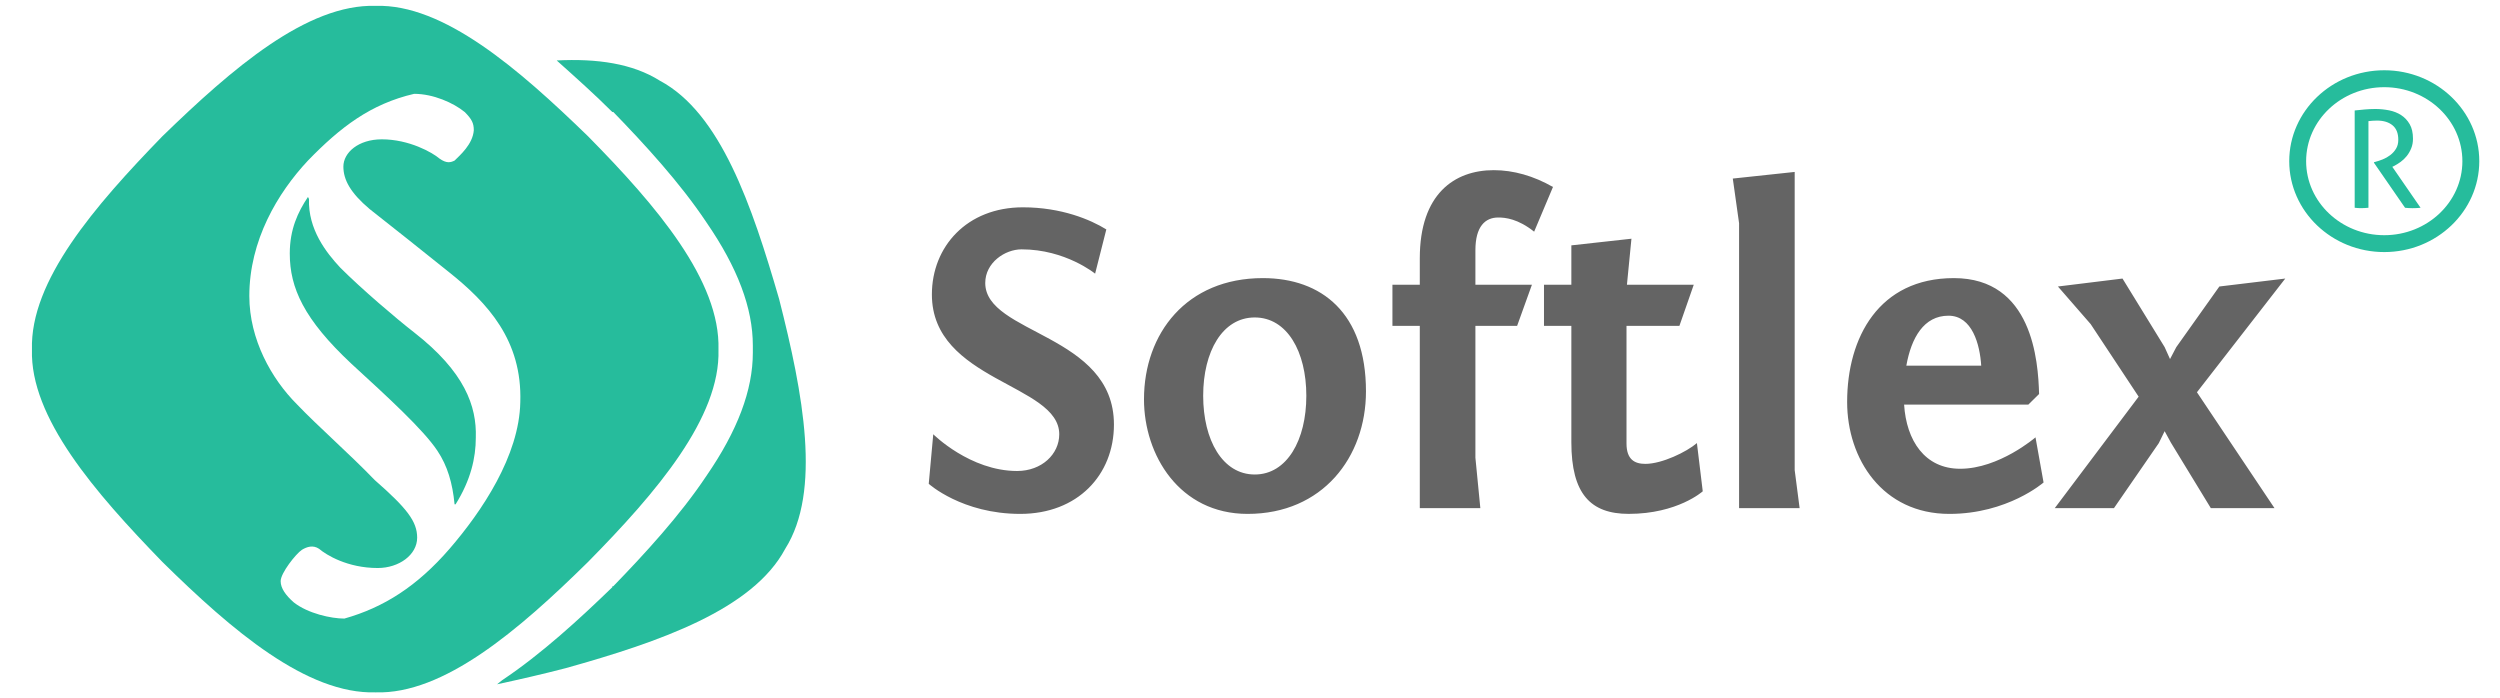 <?xml version="1.0" encoding="utf-8"?>
<!-- Generator: Adobe Illustrator 17.0.0, SVG Export Plug-In . SVG Version: 6.00 Build 0)  -->
<!DOCTYPE svg PUBLIC "-//W3C//DTD SVG 1.1//EN" "http://www.w3.org/Graphics/SVG/1.1/DTD/svg11.dtd">
<svg version="1.1" id="Layer_1" xmlns="http://www.w3.org/2000/svg" xmlns:xlink="http://www.w3.org/1999/xlink" x="0px" y="0px"
	 width="111px" height="31px" viewBox="0 0 111 31" enable-background="new 0 0 111 31" xml:space="preserve">
<path fill="#646464" d="M41.236,21.481c0,0,1.474,1.336,4.062,1.336c2.548,0,4.161-1.728,4.161-3.968
	c0-4.026-5.714-4.007-5.714-6.285c0-0.903,0.876-1.493,1.613-1.493c1.951,0,3.265,1.08,3.265,1.08l0.498-1.964
	c-0.697-0.432-1.991-0.982-3.703-0.982c-2.489,0-4.042,1.748-4.042,3.87c0,3.85,5.655,3.967,5.655,6.206
	c0,0.884-0.777,1.631-1.871,1.631c-2.091,0-3.723-1.631-3.723-1.631L41.236,21.481L41.236,21.481z M60.649,17.376
	c0-3.477-1.971-5.028-4.579-5.028c-3.385,0-5.277,2.455-5.277,5.382c0,2.475,1.573,5.087,4.6,5.087
	C58.718,22.817,60.649,20.302,60.649,17.376L60.649,17.376z M53.421,17.572c0-1.964,0.856-3.477,2.29-3.477
	c1.433,0,2.29,1.512,2.29,3.477c0,1.964-0.856,3.496-2.29,3.496C54.278,21.068,53.421,19.536,53.421,17.572L53.421,17.572z
	 M61.824,14.469h1.215v8.092h2.688l-0.219-2.239v-5.853h1.852l0.657-1.826h-2.509V11.11c0-1.06,0.438-1.453,1.015-1.453
	c0.319,0,0.876,0.059,1.593,0.629l0.836-1.984c-0.856-0.491-1.752-0.747-2.628-0.747c-1.752,0-3.285,1.061-3.285,3.909v1.178h-1.215
	V14.469L61.824,14.469z M72.436,10.599l-2.668,0.295v1.748h-1.215v1.826h1.215v5.166c0,2.298,0.856,3.182,2.548,3.182
	c2.171,0,3.286-1.002,3.286-1.002l-0.259-2.141c-0.458,0.393-1.553,0.923-2.29,0.923c-0.478,0-0.836-0.197-0.836-0.904v-5.225h2.349
	l0.637-1.826h-2.967L72.436,10.599L72.436,10.599z M79.684,7.634l-2.748,0.294l0.279,1.984v12.649h2.688l-0.219-1.689V7.634
	L79.684,7.634z M86.752,12.348c-3.325,0-4.739,2.632-4.739,5.499c0,2.534,1.573,4.97,4.54,4.97c2.588,0,4.181-1.395,4.181-1.395
	l-0.358-2.004c0,0-1.613,1.395-3.345,1.395c-1.573,0-2.389-1.257-2.489-2.848h5.515l0.478-0.471
	C90.496,16.021,90.237,12.348,86.752,12.348L86.752,12.348z M86.513,14.017c1.055,0,1.394,1.277,1.453,2.219h-3.325
	C84.861,14.999,85.418,14.017,86.513,14.017L86.513,14.017z M91.232,22.561h2.628l1.991-2.887l0.259-0.53l0.279,0.511l1.772,2.907
	h2.827l-3.444-5.146l3.922-5.048l-2.927,0.353l-1.911,2.691l-0.279,0.531l-0.239-0.531l-1.871-3.044l-2.867,0.353l1.454,1.67
	l2.13,3.221L91.232,22.561L91.232,22.561z"/>
<path fill-rule="evenodd" clip-rule="evenodd" fill="#26BC9C" d="M16.682,0.26c3.008-0.09,6.33,2.783,9.427,5.791
	c3.053,3.097,5.881,6.419,5.791,9.472c0.09,3.008-2.738,6.33-5.791,9.427c-3.097,3.053-6.419,5.881-9.427,5.791
	c-3.053,0.09-6.374-2.738-9.472-5.791c-3.008-3.097-5.881-6.419-5.791-9.427C1.329,12.47,4.202,9.148,7.21,6.05
	C10.307,3.043,13.629,0.17,16.682,0.26L16.682,0.26z M23.101,17.857c0.09-2.738-1.437-4.399-3.187-5.791
	c-1.122-0.898-2.469-1.975-3.501-2.783c-0.853-0.718-1.167-1.302-1.167-1.885c0-0.628,0.673-1.212,1.706-1.212
	c1.212,0,2.245,0.584,2.559,0.853c0.314,0.224,0.494,0.18,0.673,0.09c0.224-0.224,0.808-0.718,0.853-1.347
	c0-0.314-0.09-0.494-0.404-0.808c-0.494-0.404-1.392-0.808-2.245-0.808c-1.93,0.449-3.277,1.481-4.714,2.963
	c-1.347,1.437-2.604,3.546-2.604,6.015c0,1.93,0.988,3.681,2.11,4.803c0.943,0.988,2.334,2.2,3.457,3.367
	c1.437,1.257,1.885,1.841,1.885,2.559c0,0.763-0.808,1.347-1.751,1.347c-1.347,0-2.289-0.584-2.604-0.853
	c-0.269-0.18-0.539-0.09-0.763,0.045c-0.269,0.18-0.943,1.032-0.943,1.392c0,0.314,0.224,0.628,0.584,0.943
	c0.628,0.494,1.661,0.718,2.245,0.718c1.751-0.494,3.232-1.437,4.669-3.097C21.395,22.705,23.056,20.236,23.101,17.857
	L23.101,17.857z M12.866,11.258c0-1.077,0.359-1.841,0.808-2.514l0.045,0.09c-0.045,1.347,0.763,2.379,1.392,3.053
	c0.943,0.943,2.469,2.245,3.277,2.873c2.245,1.751,2.783,3.277,2.738,4.669c0,0.898-0.224,1.885-0.898,2.963h-0.045
	c-0.09-0.943-0.314-1.706-0.763-2.379c-0.628-0.943-2.2-2.379-3.816-3.861C13.494,14.176,12.866,12.784,12.866,11.258L12.866,11.258
	z"/>
<path fill="#26BC9C" d="M34.593,13.278c-1.212-4.175-2.604-8.26-5.297-9.696c-1.212-0.763-2.783-0.988-4.579-0.898
	c0.853,0.763,1.706,1.526,2.469,2.289c0,0,0,0,0.045,0c1.392,1.437,2.963,3.142,4.13,4.893c1.392,2.02,2.065,3.816,2.065,5.477
	c0,0,0,0.09,0,0.18c0,0.045,0,0.135,0,0.135c0,1.661-0.673,3.457-2.065,5.477c-1.167,1.751-2.738,3.457-4.13,4.893
	c-0.045,0-0.045,0-0.045,0.045c-1.437,1.392-3.142,2.963-4.893,4.13l-0.224,0.18c1.033-0.224,2.02-0.449,3.053-0.718
	c4.175-1.167,8.305-2.604,9.741-5.297C36.478,21.807,35.67,17.498,34.593,13.278z"/>
<g>
	<path fill="#26BC9C" d="M104.545,4.905c0.088-0.008,0.168-0.016,0.24-0.024c0.071-0.008,0.143-0.015,0.213-0.021
		c0.069-0.006,0.143-0.011,0.219-0.015s0.16-0.006,0.252-0.006c0.204,0,0.406,0.021,0.606,0.06c0.199,0.04,0.378,0.11,0.533,0.21
		c0.156,0.1,0.283,0.235,0.382,0.405c0.098,0.17,0.146,0.385,0.146,0.645c0,0.156-0.026,0.298-0.078,0.426
		c-0.052,0.128-0.118,0.242-0.197,0.342c-0.08,0.1-0.172,0.187-0.273,0.261c-0.102,0.074-0.201,0.135-0.297,0.183l-0.072,0.036
		l1.254,1.818c-0.107,0.012-0.229,0.018-0.366,0.018c-0.107,0-0.216-0.006-0.323-0.018l-1.38-1.998V7.202l0.048-0.012
		c0.107-0.028,0.222-0.066,0.342-0.114s0.23-0.111,0.333-0.189c0.102-0.078,0.187-0.172,0.255-0.282
		c0.068-0.11,0.102-0.243,0.102-0.399c0-0.288-0.085-0.502-0.255-0.642c-0.17-0.14-0.398-0.21-0.687-0.21
		c-0.068,0-0.131,0.002-0.189,0.006c-0.058,0.004-0.123,0.01-0.194,0.018v3.846c-0.044,0.004-0.094,0.008-0.147,0.012
		c-0.054,0.004-0.104,0.006-0.153,0.006c-0.048,0-0.1-0.001-0.155-0.003c-0.057-0.002-0.108-0.007-0.156-0.015V4.905z"/>
</g>
<g>
	<path fill="#26BC9C" d="M105.861,11.192c-2.326,0-4.219-1.811-4.219-4.036s1.893-4.036,4.219-4.036s4.219,1.811,4.219,4.036
		S108.188,11.192,105.861,11.192z M105.861,3.871c-1.913,0-3.469,1.474-3.469,3.286s1.556,3.286,3.469,3.286
		s3.469-1.474,3.469-3.286S107.774,3.871,105.861,3.871z"/>
</g>
</svg>

